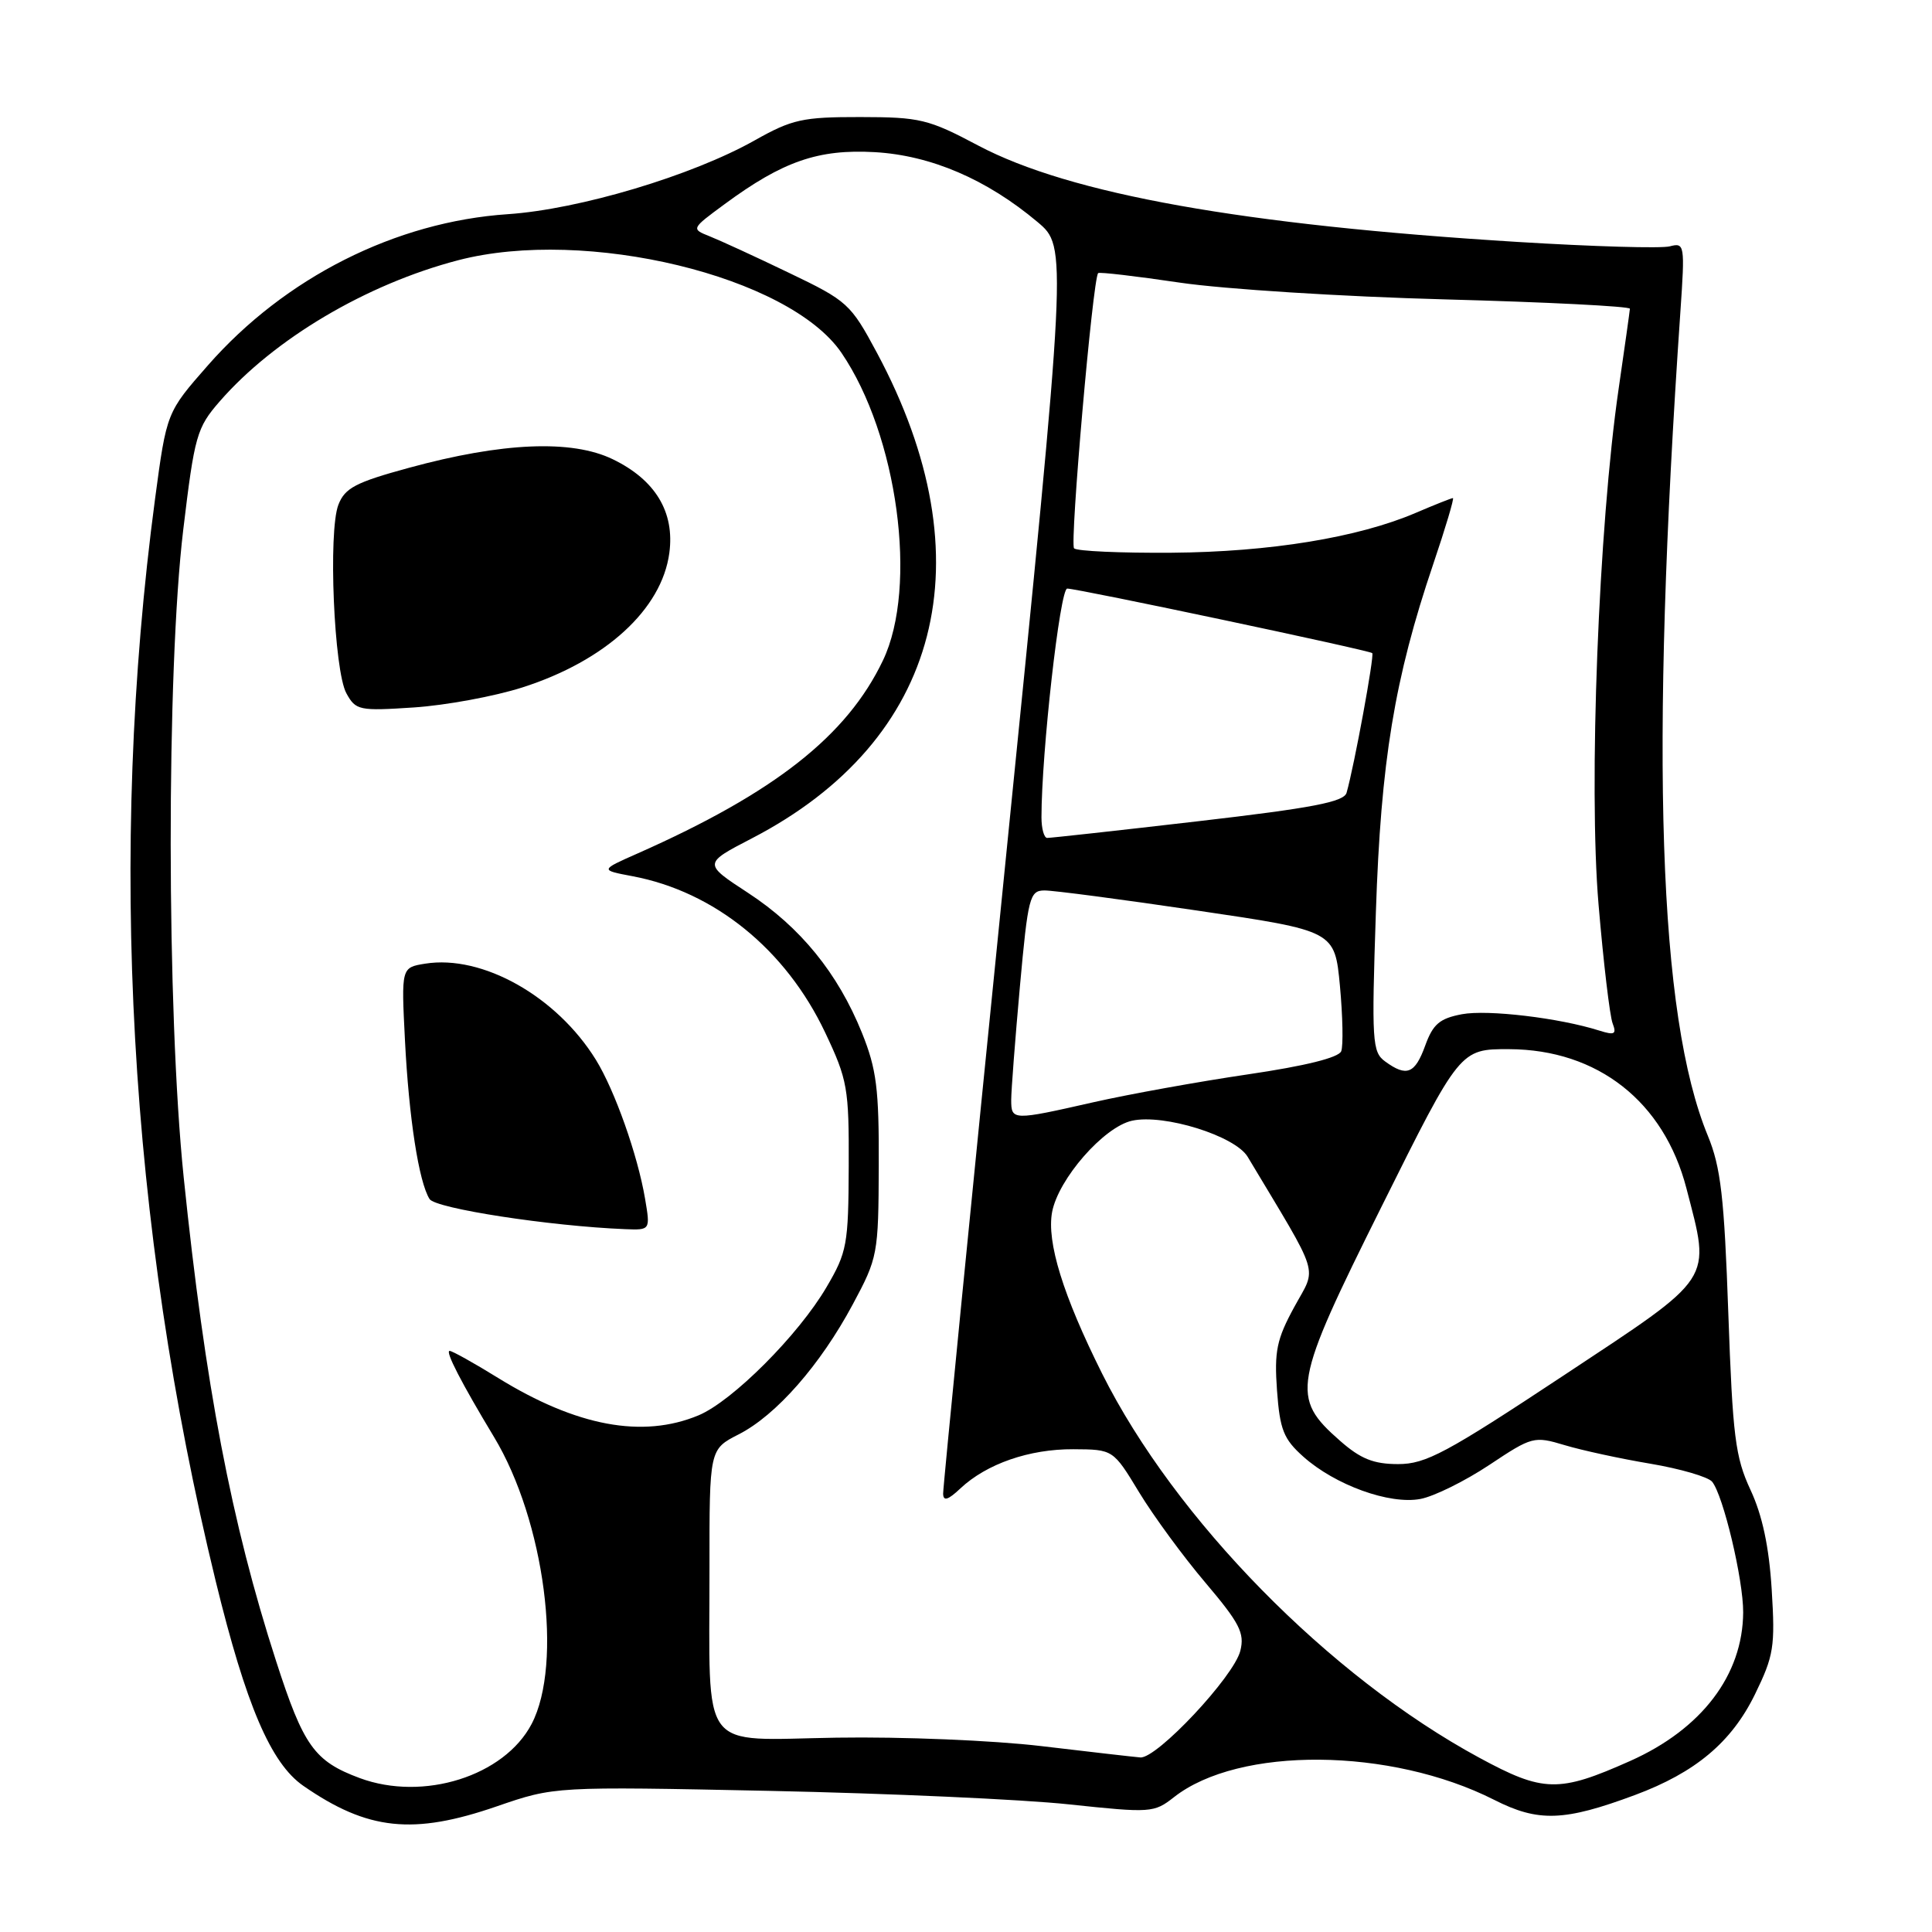 <?xml version="1.0" encoding="UTF-8" standalone="no"?>
<!DOCTYPE svg PUBLIC "-//W3C//DTD SVG 1.1//EN" "http://www.w3.org/Graphics/SVG/1.1/DTD/svg11.dtd" >
<svg xmlns="http://www.w3.org/2000/svg" xmlns:xlink="http://www.w3.org/1999/xlink" version="1.1" viewBox="0 0 256 256">
 <g >
 <path fill="currentColor"
d=" M 65.83 239.35 C 73.49 236.71 73.49 236.71 102.00 237.30 C 117.67 237.63 135.52 238.43 141.66 239.09 C 152.49 240.24 152.91 240.21 155.55 238.14 C 164.15 231.37 184.27 231.54 197.99 238.49 C 203.84 241.46 207.26 241.34 216.64 237.85 C 224.65 234.87 229.43 230.86 232.53 224.53 C 235.04 219.39 235.23 218.21 234.76 210.63 C 234.41 204.96 233.52 200.78 231.95 197.42 C 229.93 193.07 229.59 190.36 229.01 174.00 C 228.47 158.60 228.01 154.66 226.30 150.50 C 219.75 134.64 218.61 100.27 222.66 41.31 C 223.27 32.41 223.22 32.13 221.26 32.64 C 220.14 32.94 211.08 32.67 201.13 32.06 C 164.72 29.82 141.78 25.72 129.61 19.28 C 123.01 15.78 121.90 15.52 114.00 15.51 C 106.34 15.50 104.96 15.81 100.00 18.60 C 91.69 23.28 76.78 27.74 67.29 28.38 C 52.42 29.38 37.76 36.77 27.54 48.42 C 22.08 54.64 22.08 54.64 20.55 66.07 C 14.30 112.96 17.07 162.31 28.58 209.50 C 32.60 225.96 35.89 233.65 40.19 236.63 C 48.72 242.54 54.74 243.18 65.83 239.35 Z  M 47.68 235.61 C 41.65 233.37 40.22 231.37 36.58 220.09 C 30.66 201.78 27.18 183.55 24.34 156.00 C 22.07 133.98 22.04 88.89 24.28 70.20 C 25.78 57.71 26.07 56.68 29.10 53.20 C 36.32 44.90 48.56 37.65 60.72 34.48 C 77.62 30.08 104.55 36.59 111.49 46.74 C 118.94 57.66 121.66 77.74 117.00 87.50 C 112.23 97.50 102.66 105.03 84.50 113.08 C 79.50 115.29 79.50 115.29 83.80 116.10 C 94.68 118.15 104.12 125.81 109.33 136.80 C 112.31 143.09 112.50 144.17 112.46 154.55 C 112.42 164.91 112.24 165.92 109.52 170.55 C 105.81 176.89 97.05 185.66 92.56 187.54 C 85.15 190.63 76.40 189.00 66.01 182.59 C 62.81 180.61 59.92 179.00 59.58 179.00 C 58.95 179.00 61.15 183.26 65.46 190.41 C 72.16 201.51 74.63 220.43 70.44 228.44 C 66.81 235.35 56.10 238.72 47.68 235.61 Z  M 85.47 158.81 C 84.49 153.04 81.46 144.48 78.96 140.43 C 73.76 132.02 63.92 126.48 56.34 127.69 C 53.17 128.20 53.17 128.20 53.66 137.85 C 54.18 148.10 55.49 156.61 56.92 158.88 C 57.70 160.13 72.85 162.47 82.84 162.87 C 86.18 163.00 86.18 163.00 85.47 158.81 Z  M 69.21 91.09 C 80.22 87.57 87.69 80.74 88.69 73.27 C 89.42 67.86 86.84 63.58 81.19 60.85 C 75.76 58.22 66.55 58.61 54.18 61.99 C 47.13 63.91 45.70 64.66 44.84 66.88 C 43.47 70.41 44.25 88.89 45.90 91.87 C 47.14 94.13 47.59 94.22 54.85 93.74 C 59.06 93.46 65.52 92.27 69.21 91.09 Z  M 196.00 232.90 C 176.13 222.14 155.69 201.31 146.03 182.00 C 140.86 171.65 138.67 164.58 139.41 160.60 C 140.24 156.21 146.26 149.32 150.00 148.50 C 154.23 147.57 163.66 150.51 165.32 153.28 C 175.11 169.63 174.50 167.67 171.50 173.18 C 169.16 177.47 168.84 179.05 169.21 184.24 C 169.59 189.44 170.08 190.68 172.69 193.01 C 176.91 196.78 184.12 199.39 188.21 198.62 C 190.02 198.28 194.12 196.25 197.33 194.12 C 203.01 190.34 203.26 190.27 207.33 191.49 C 209.62 192.18 214.74 193.29 218.69 193.95 C 222.65 194.62 226.32 195.69 226.86 196.33 C 228.34 198.12 231.00 209.32 230.98 213.64 C 230.93 221.95 225.49 229.11 216.00 233.34 C 206.54 237.56 204.50 237.51 196.00 232.90 Z  M 138.00 231.37 C 131.61 230.61 119.54 230.11 110.84 230.25 C 92.43 230.54 94.03 232.68 94.01 207.77 C 94.00 192.04 94.00 192.04 97.88 190.06 C 102.85 187.53 108.70 180.86 113.00 172.83 C 116.31 166.66 116.40 166.20 116.44 154.50 C 116.48 144.27 116.15 141.67 114.21 136.85 C 111.02 128.95 106.06 122.85 99.12 118.31 C 93.18 114.43 93.18 114.43 99.62 111.09 C 124.70 98.09 130.87 74.13 116.20 46.75 C 112.71 40.24 112.30 39.87 104.54 36.15 C 100.12 34.02 95.39 31.85 94.03 31.31 C 91.57 30.33 91.57 30.32 96.03 27.04 C 103.74 21.36 108.43 19.74 115.91 20.16 C 123.35 20.59 130.73 23.75 137.47 29.41 C 141.43 32.74 141.43 32.74 133.19 114.62 C 128.65 159.65 124.95 197.14 124.97 197.92 C 124.99 198.96 125.62 198.77 127.26 197.22 C 130.74 193.96 136.39 192.00 142.22 192.03 C 147.50 192.06 147.50 192.06 150.94 197.74 C 152.84 200.87 156.79 206.26 159.72 209.71 C 164.26 215.07 164.94 216.39 164.35 218.74 C 163.50 222.16 153.28 233.05 151.10 232.87 C 150.22 232.80 144.32 232.12 138.00 231.37 Z  M 177.57 190.92 C 170.99 185.15 171.28 183.52 183.09 159.83 C 193.46 139.00 193.46 139.00 199.98 139.02 C 211.70 139.07 220.48 145.97 223.46 157.46 C 226.68 169.92 227.34 168.92 207.20 182.25 C 191.63 192.55 188.93 194.00 185.26 194.00 C 182.01 194.00 180.29 193.31 177.57 190.92 Z  M 133.99 145.75 C 133.99 144.51 134.51 137.76 135.14 130.75 C 136.22 118.84 136.44 118.00 138.40 117.99 C 139.56 117.98 148.68 119.18 158.68 120.66 C 176.86 123.34 176.86 123.34 177.55 130.65 C 177.92 134.67 178.00 138.56 177.72 139.29 C 177.39 140.14 172.97 141.24 165.35 142.36 C 158.83 143.32 149.63 144.98 144.90 146.05 C 134.15 148.49 134.00 148.48 133.99 145.75 Z  M 183.54 140.65 C 181.82 139.40 181.74 138.03 182.31 120.90 C 182.97 100.86 184.77 89.93 189.91 74.75 C 191.54 69.94 192.71 66.00 192.52 66.00 C 192.32 66.00 190.11 66.88 187.61 67.95 C 179.96 71.23 168.27 73.14 155.25 73.24 C 148.51 73.29 142.70 73.03 142.32 72.66 C 141.73 72.07 144.79 36.99 145.51 36.19 C 145.66 36.02 150.53 36.59 156.33 37.45 C 162.14 38.31 177.93 39.31 191.44 39.67 C 204.95 40.03 215.99 40.59 215.97 40.91 C 215.95 41.23 215.28 46.00 214.48 51.50 C 211.82 69.75 210.48 104.24 211.82 119.90 C 212.47 127.58 213.31 134.65 213.68 135.60 C 214.23 137.04 213.95 137.20 211.92 136.56 C 206.63 134.88 197.13 133.75 193.71 134.39 C 190.76 134.95 189.88 135.70 188.85 138.54 C 187.49 142.29 186.39 142.73 183.54 140.65 Z  M 138.00 108.30 C 138.00 99.76 140.45 78.00 141.41 77.99 C 142.77 77.98 181.38 86.15 181.83 86.54 C 182.14 86.81 179.45 101.46 178.43 105.04 C 178.09 106.26 173.93 107.06 158.75 108.82 C 148.16 110.05 139.16 111.04 138.75 111.03 C 138.34 111.01 138.00 109.79 138.00 108.30 Z "/>
</g>
</svg>